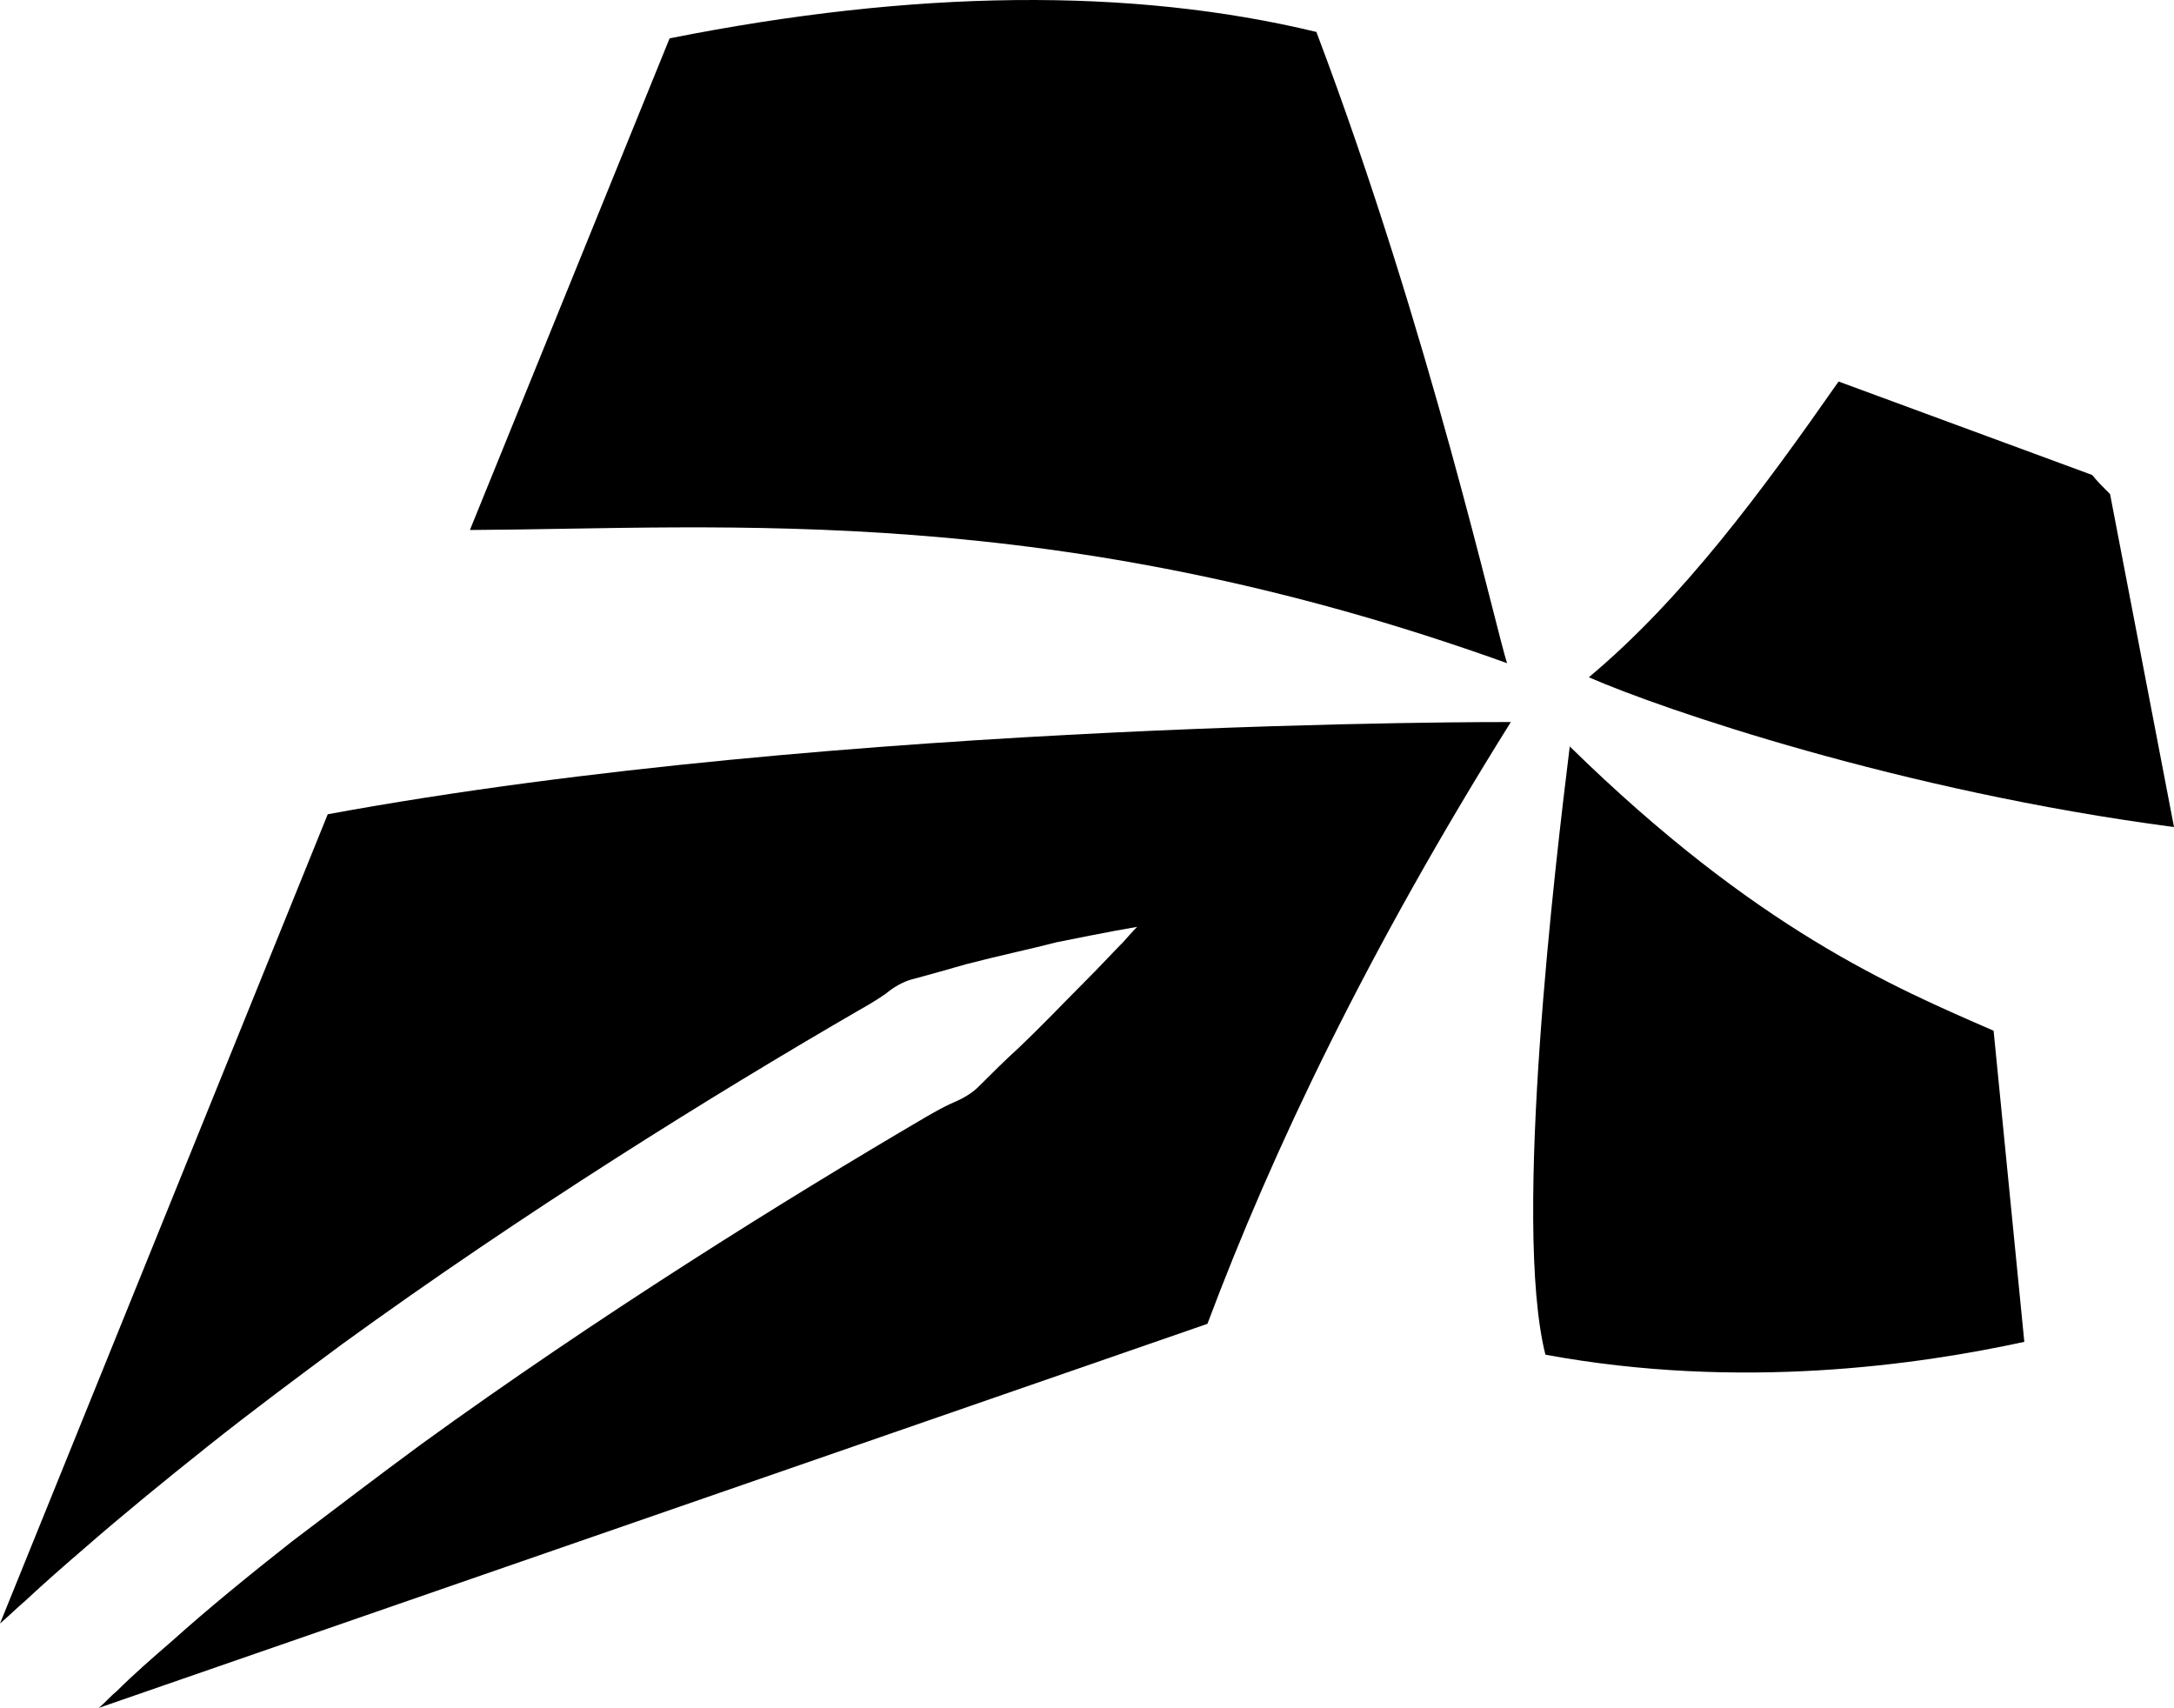 <?xml version="1.0" encoding="utf-8"?>
<!-- Generator: Adobe Illustrator 15.1.0, SVG Export Plug-In . SVG Version: 6.00 Build 0)  -->
<!DOCTYPE svg PUBLIC "-//W3C//DTD SVG 1.1//EN" "http://www.w3.org/Graphics/SVG/1.1/DTD/svg11.dtd">
<svg version="1.1" id="Calque_1" xmlns="http://www.w3.org/2000/svg" xmlns:xlink="http://www.w3.org/1999/xlink" x="0px" y="0px"
	 width="26.898px" height="21.13px" viewBox="3.58 0.651 26.898 21.13" enable-background="new 3.58 0.651 26.898 21.13"
	 xml:space="preserve">
<title>dewalgo-logo</title>
<path d="M11.865,1.125L9.394,7.208c3.152-0.016,7.24-0.364,12.833,1.648c-0.127-0.364-0.951-4.087-2.36-7.81
	c-2.298-0.554-4.974-0.523-8,0.079H11.865z"/>
<path d="M29.465,6.527l-3.137-1.156c-0.951,1.362-1.934,2.693-3.09,3.659c0.904,0.396,3.865,1.41,7.24,1.853l-0.791-4.119
	C29.607,6.685,29.529,6.606,29.465,6.527L29.465,6.527z"/>
<path d="M28.626,17.252l-0.38-3.849c-1.236-0.539-2.932-1.252-5.244-3.517c-0.174,1.41-0.713,5.894-0.301,7.525
	C25.109,17.855,27.311,17.538,28.626,17.252L28.626,17.252z"/>
<path d="M22.273,9.584c0,0-8.27-0.032-14.638,1.141L3.58,20.737c0.111-0.095,0.206-0.19,0.317-0.285
	c0.238-0.222,0.475-0.429,0.713-0.634c0.491-0.428,1.014-0.855,1.552-1.283s1.093-0.84,1.648-1.252
	c2.249-1.632,4.594-3.089,6.4-4.135c0.111-0.063,0.222-0.127,0.333-0.206c0.095-0.079,0.206-0.143,0.317-0.174
	c0.238-0.063,0.459-0.127,0.681-0.19c0.428-0.111,0.809-0.19,1.109-0.269c0.316-0.063,0.554-0.111,0.729-0.143
	c0.176-0.032,0.27-0.048,0.27-0.048s-0.063,0.063-0.174,0.19c-0.111,0.111-0.285,0.301-0.508,0.523
	c-0.222,0.222-0.475,0.491-0.792,0.792c-0.157,0.143-0.317,0.301-0.491,0.475c-0.079,0.079-0.19,0.143-0.301,0.19
	c-0.111,0.047-0.222,0.111-0.333,0.174c-1.758,1.03-4.071,2.472-6.257,4.056c-0.539,0.396-1.077,0.808-1.6,1.203
	c-0.523,0.412-1.03,0.824-1.489,1.236c-0.238,0.206-0.475,0.412-0.681,0.618c-0.079,0.063-0.143,0.143-0.222,0.206l13.718-4.752
	C19.328,14.875,20.5,12.419,22.273,9.584L22.273,9.584z"/>
</svg>
